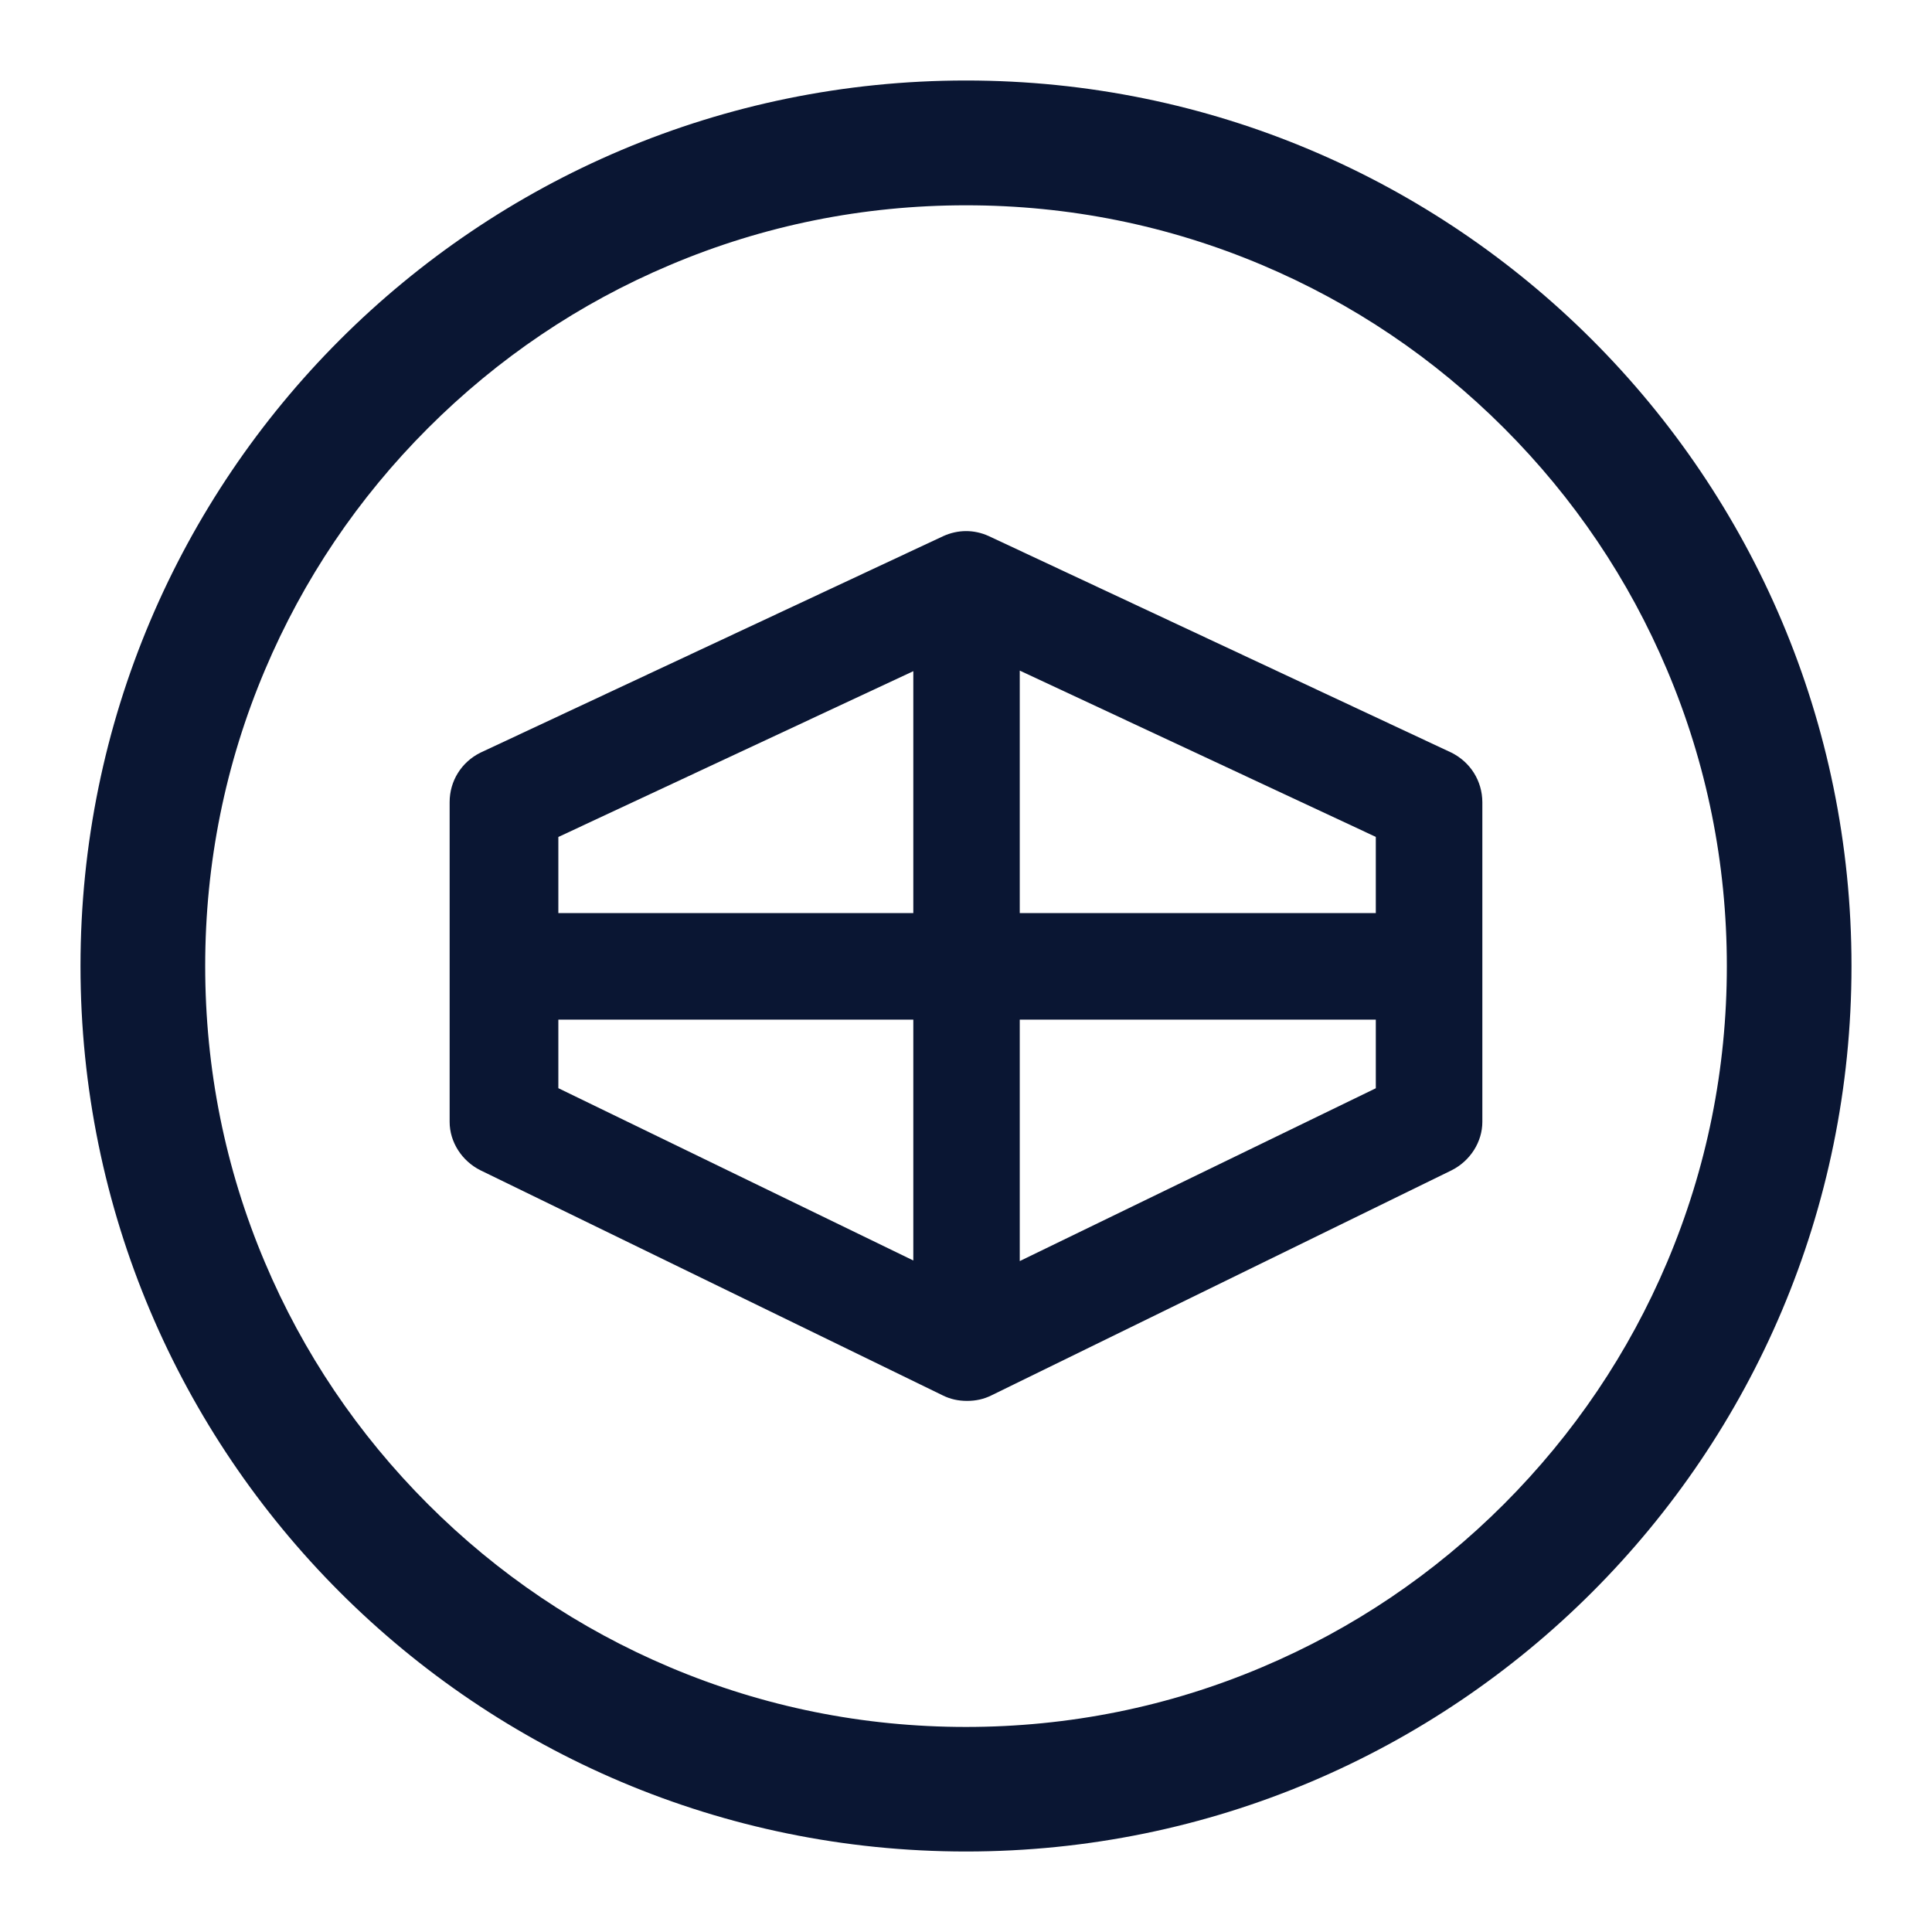 <?xml version="1.0" encoding="iso-8859-1"?>
<!-- Generator: Adobe Illustrator 23.0.1, SVG Export Plug-In . SVG Version: 6.00 Build 0)  -->
<svg version="1.1" id="&#x56FE;&#x5C42;_1" xmlns="http://www.w3.org/2000/svg" xmlns:xlink="http://www.w3.org/1999/xlink" x="0px"
	 y="0px" viewBox="0 0 96 96" style="enable-background:new 0 0 96 96;" xml:space="preserve">
<title>sjk/icon_Ã¥ÂÂÃ¥Â¸ÂÃ¥Â¼ÂNewSQLÃ¦ÂÂ°Ã¦ÂÂ®Ã¥ÂºÂTiDB</title>
<desc>Created with Sketch.</desc>
<g id="Fill-1">
	<path style="fill-rule:evenodd;clip-rule:evenodd;fill:#0A1633;" d="M48,4C23.698,4,4,23.698,4,48s19.698,44,44,44s44-19.698,44-44
		S72.302,4,48,4z M74.729,74.739c-3.474,3.474-7.52,6.204-12.016,8.102c-4.653,1.972-9.609,2.97-14.717,2.97
		s-10.054-0.998-14.717-2.97c-4.501-1.903-8.543-4.628-12.016-8.102s-6.204-7.52-8.102-12.016
		c-1.972-4.658-2.965-9.614-2.965-14.722s0.998-10.054,2.97-14.712c1.903-4.501,4.628-8.543,8.102-12.016s7.52-6.204,12.016-8.102
		c4.653-1.972,9.609-2.97,14.717-2.97s10.054,0.998,14.717,2.97c4.501,1.903,8.543,4.628,12.016,8.102s6.204,7.52,8.102,12.016
		c1.972,4.653,2.97,9.609,2.97,14.717s-0.998,10.054-2.97,14.717C80.933,67.219,78.203,71.26,74.729,74.739z"/>
</g>
<path style="fill:#0A1633;" d="M72.116,37.396L49.13,26.637c-0.734-0.333-1.531-0.328-2.265,0.005L23.869,37.401
	c-0.944,0.47-1.527,1.409-1.527,2.456v15.887c0,0.998,0.602,1.942,1.531,2.407l22.981,11.19c0.367,0.181,0.758,0.269,1.199,0.269
	c0.44,0,0.832-0.088,1.199-0.269l22.878-11.19c0.925-0.465,1.527-1.409,1.527-2.407V39.857C73.652,38.81,73.07,37.871,72.116,37.396
	z M27.744,50.665h17.638v11.968l-17.638-8.562C27.744,54.071,27.744,50.665,27.744,50.665z M68.363,45.371H50.671V33.321
	l17.692,8.264V45.371z M45.382,45.371H27.744v-3.782l17.638-8.239V45.371z M50.671,50.665h17.692v3.41l-17.692,8.587V50.665z"/>
</svg>

